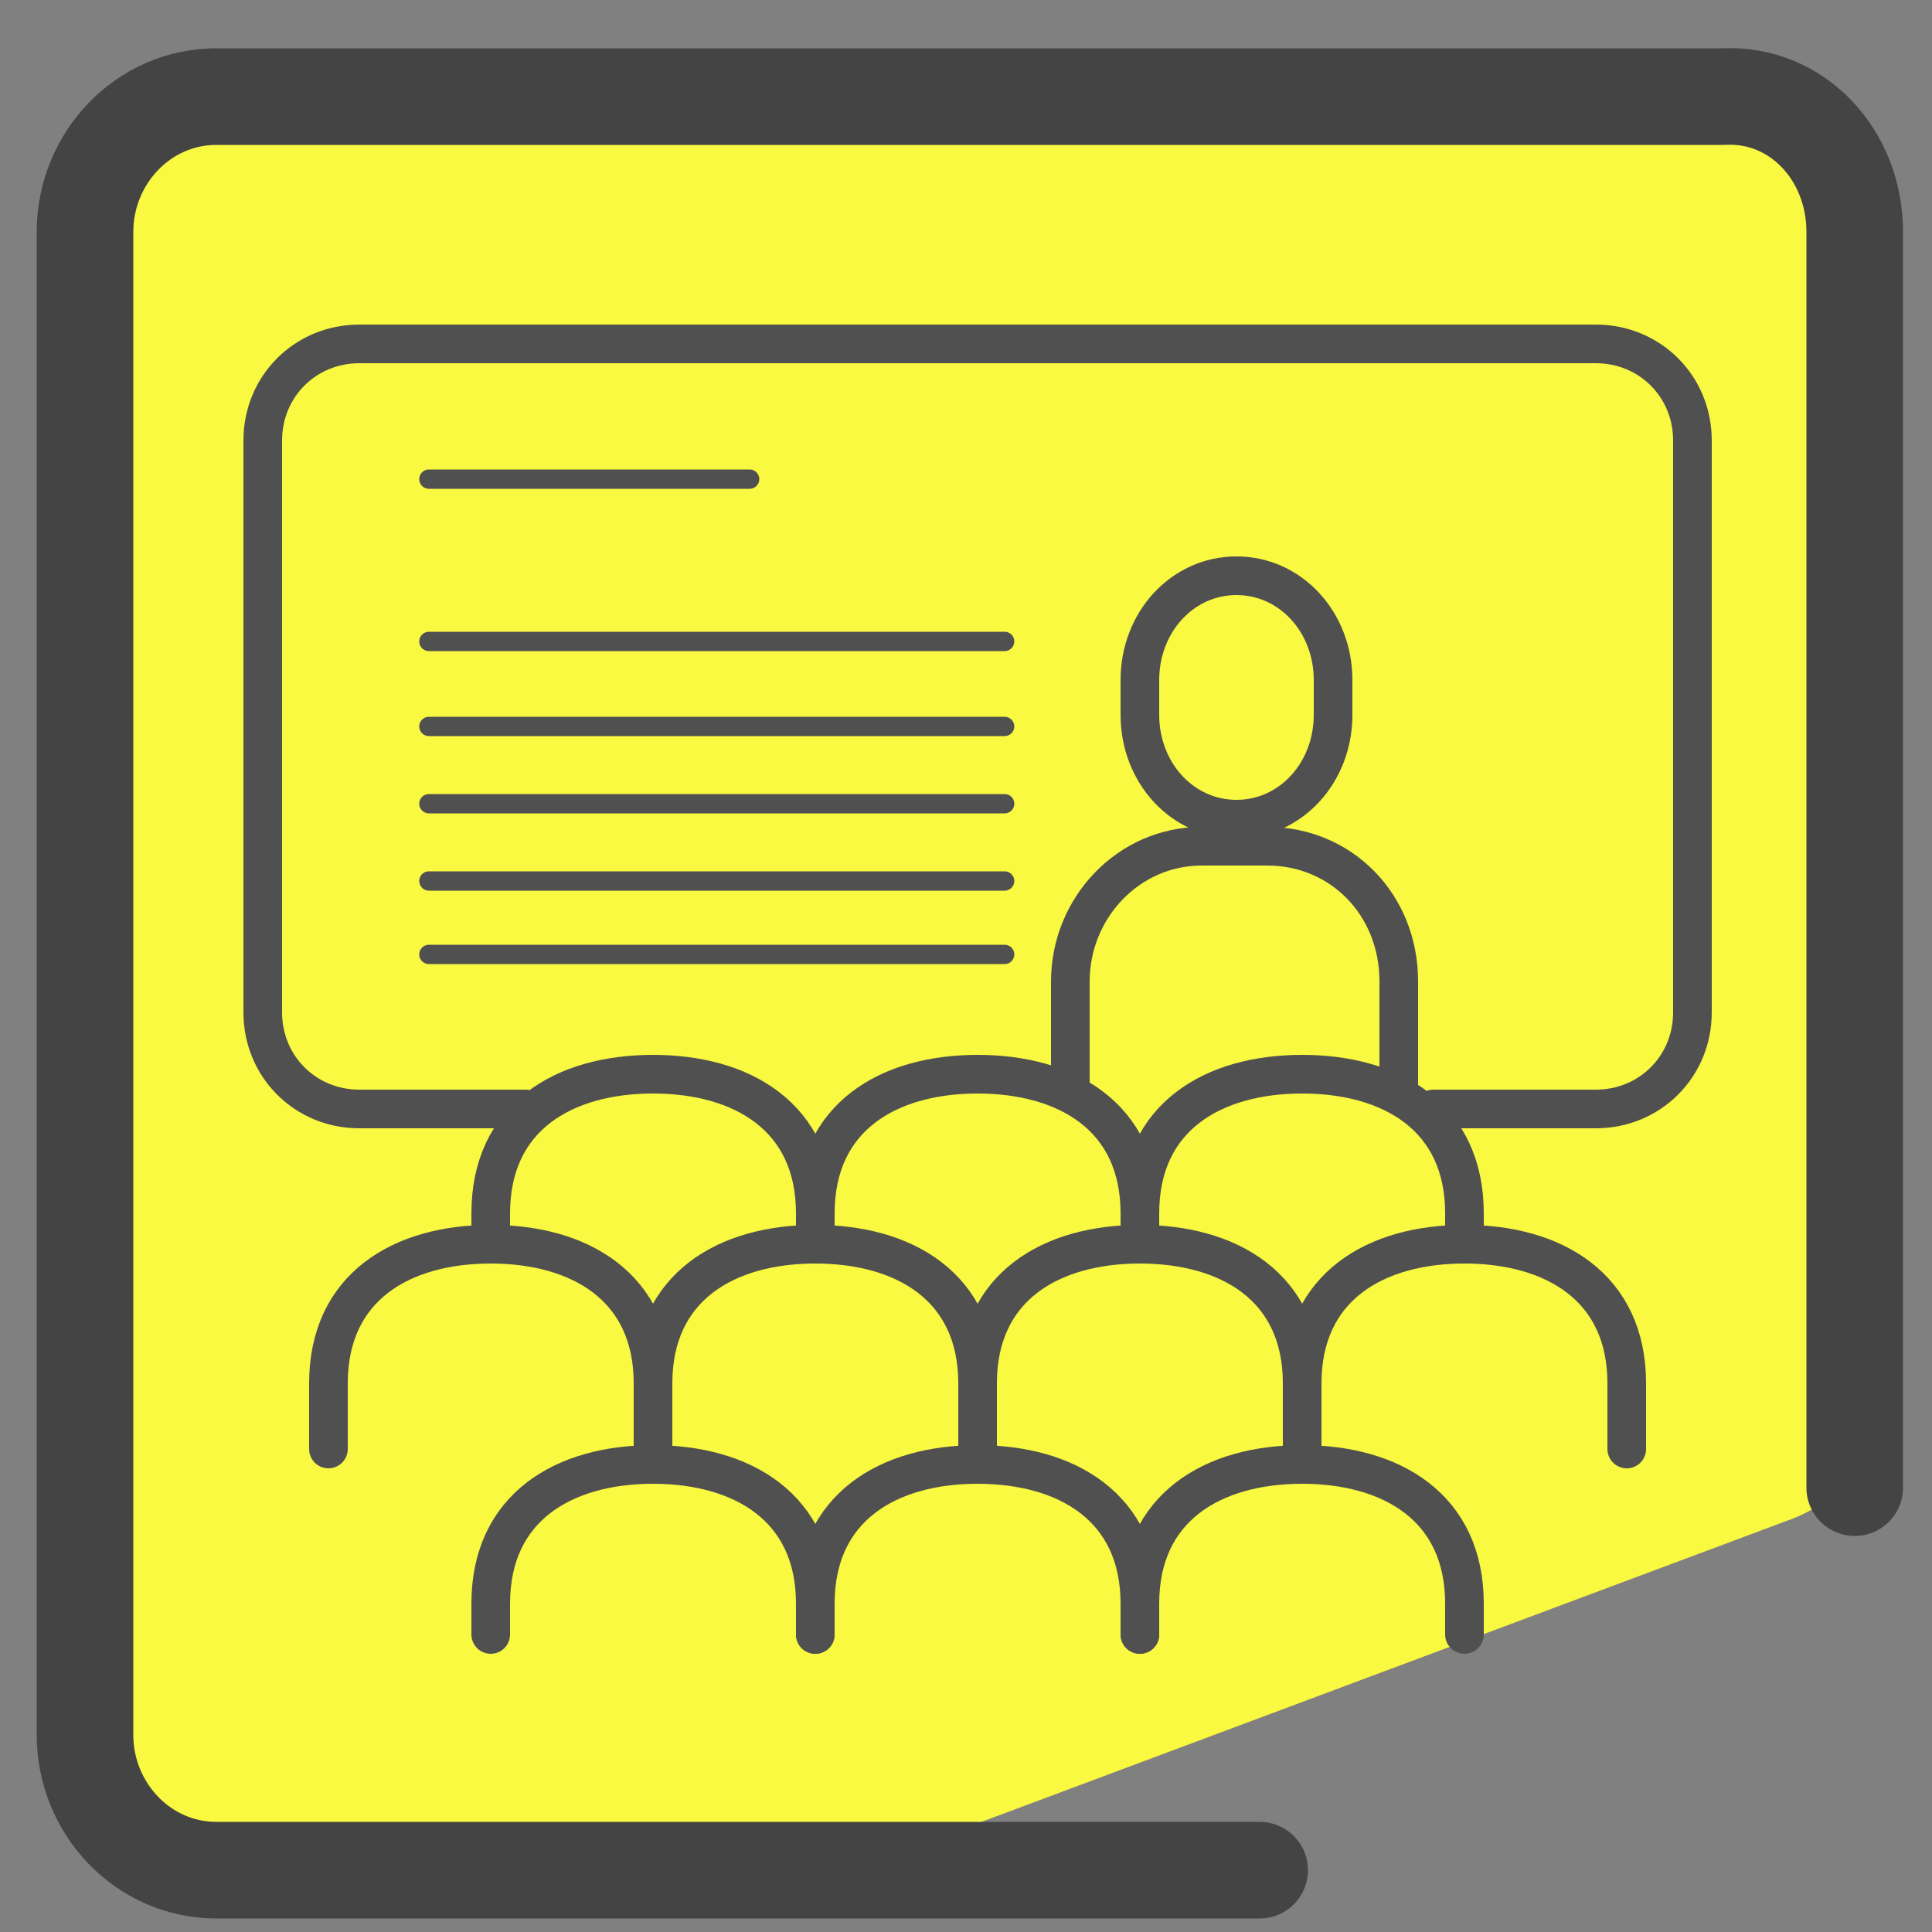 <?xml version="1.0" encoding="utf-8"?>
<!-- Generator: Adobe Illustrator 28.3.0, SVG Export Plug-In . SVG Version: 6.00 Build 0)  -->
<svg version="1.1" id="Layer_1" xmlns="http://www.w3.org/2000/svg" xmlns:xlink="http://www.w3.org/1999/xlink" x="0px" y="0px"
	 viewBox="0 0 50 50" style="enable-background:new 0 0 50 50;" xml:space="preserve">
<rect x="0" y="0" width="50" height="50" fill="#808080" stroke="none"/>
<style type="text/css">
	.st0{fill:#D1BD00;}
	.st1{fill:#F9F941;}
	.st2{fill:none;stroke:#444444;stroke-width:2.5;stroke-linecap:round;stroke-linejoin:round;stroke-miterlimit:10;}
	.st3{fill:none;stroke:#505050;stroke-linecap:round;stroke-linejoin:round;stroke-miterlimit:10;}
	.st4{fill:none;stroke:#505050;stroke-width:0.5;stroke-linecap:round;stroke-linejoin:round;stroke-miterlimit:10;}
</style>
<polygon class="st0" points="22.5,18.2 30.4,20.7 23.7,25.4 23.8,33.6 17.2,28.7 9.4,31.4 12.1,23.6 7.1,17 15.3,17.1 20.1,10.4 "/>
<g>
	<path class="st1" d="M48.6,8.6L48.9,6C49,4,47.5,2.4,45.6,2.4L6.2,2.1c-1.8,0-3.3,1.5-3.3,3.3v13.8v2.9l-0.1,6.4l0.1,0V32L2.6,44.3
		c0,1.9,1.5,3.4,3.3,3.4l18-0.2c0.4,0,0.8-0.1,1.1-0.2l21.4-8c1.3-0.5,2.1-1.7,2.1-3.1V24l0.1-9.2l0.5-0.1l-0.5-5.4
		C48.6,9,48.6,8.8,48.6,8.6z"/>
	<path class="st2" d="M32.6,48.4h-27c-1.9,0-3.4-1.6-3.4-3.5V6c0-1.9,1.5-3.5,3.4-3.5h39C46.5,2.4,48,4,48,6v32.5"/>
	<g>
		<path class="st3" d="M37.1,28.7h4.2c1.4,0,2.5-1.1,2.5-2.5V11.4c0-1.4-1.1-2.5-2.5-2.5h-32c-1.4,0-2.5,1.1-2.5,2.5v14.8
			c0,1.4,1.1,2.5,2.5,2.5h4.3"/>
		<path class="st3" d="M36.2,28.1v-2.7c0-2-1.5-3.5-3.4-3.5h-1.7c-1.9,0-3.4,1.6-3.4,3.5v2.7"/>
		<path class="st3" d="M21.1,32.2v-0.8c0-2.5-1.9-3.6-4.2-3.6c-2.3,0-4.2,1.1-4.2,3.6v0.8"/>
		<path class="st3" d="M29.5,32.2v-0.8c0-2.5-1.9-3.6-4.2-3.6c-2.3,0-4.2,1.1-4.2,3.6v0.8"/>
		<path class="st3" d="M37.9,32.2v-0.8c0-2.5-1.9-3.6-4.2-3.6c-2.3,0-4.2,1.1-4.2,3.6v0.8"/>
		<path class="st3" d="M21.1,42.3v-0.8c0-2.5-1.9-3.6-4.2-3.6c-2.3,0-4.2,1.1-4.2,3.6v0.8"/>
		<path class="st3" d="M29.5,42.3v-0.8c0-2.5-1.9-3.6-4.2-3.6c-2.3,0-4.2,1.1-4.2,3.6v0.8"/>
		<path class="st3" d="M37.9,42.3v-0.8c0-2.5-1.9-3.6-4.2-3.6c-2.3,0-4.2,1.1-4.2,3.6v0.8"/>
		<path class="st3" d="M16.9,37.5v-1.7c0-2.5-1.9-3.6-4.2-3.6c-2.3,0-4.2,1.1-4.2,3.6v1.7"/>
		<path class="st3" d="M25.3,37.5v-1.7c0-2.5-1.9-3.6-4.2-3.6c-2.3,0-4.2,1.1-4.2,3.6v1.7"/>
		<path class="st3" d="M33.7,37.5v-1.7c0-2.5-1.9-3.6-4.2-3.6c-2.3,0-4.2,1.1-4.2,3.6v1.7"/>
		<path class="st3" d="M42.1,37.5v-1.7c0-2.5-1.9-3.6-4.2-3.6c-2.3,0-4.2,1.1-4.2,3.6v1.7"/>
		<path class="st3" d="M32,21.2c1.4,0,2.5-1.2,2.5-2.7v-0.9c0-1.5-1.1-2.7-2.5-2.7c-1.4,0-2.5,1.2-2.5,2.7v0.9
			C29.5,20,30.6,21.2,32,21.2z"/>
	</g>
	<line class="st4" x1="11.1" y1="12.4" x2="19.4" y2="12.4"/>
	<line class="st4" x1="11.1" y1="16.6" x2="26" y2="16.6"/>
	<line class="st4" x1="11.1" y1="18.8" x2="26" y2="18.8"/>
	<line class="st4" x1="11.1" y1="20.8" x2="26" y2="20.8"/>
	<line class="st4" x1="11.1" y1="22.8" x2="26" y2="22.8"/>
	<line class="st4" x1="11.1" y1="24.7" x2="26" y2="24.7"/>
</g>
</svg>
